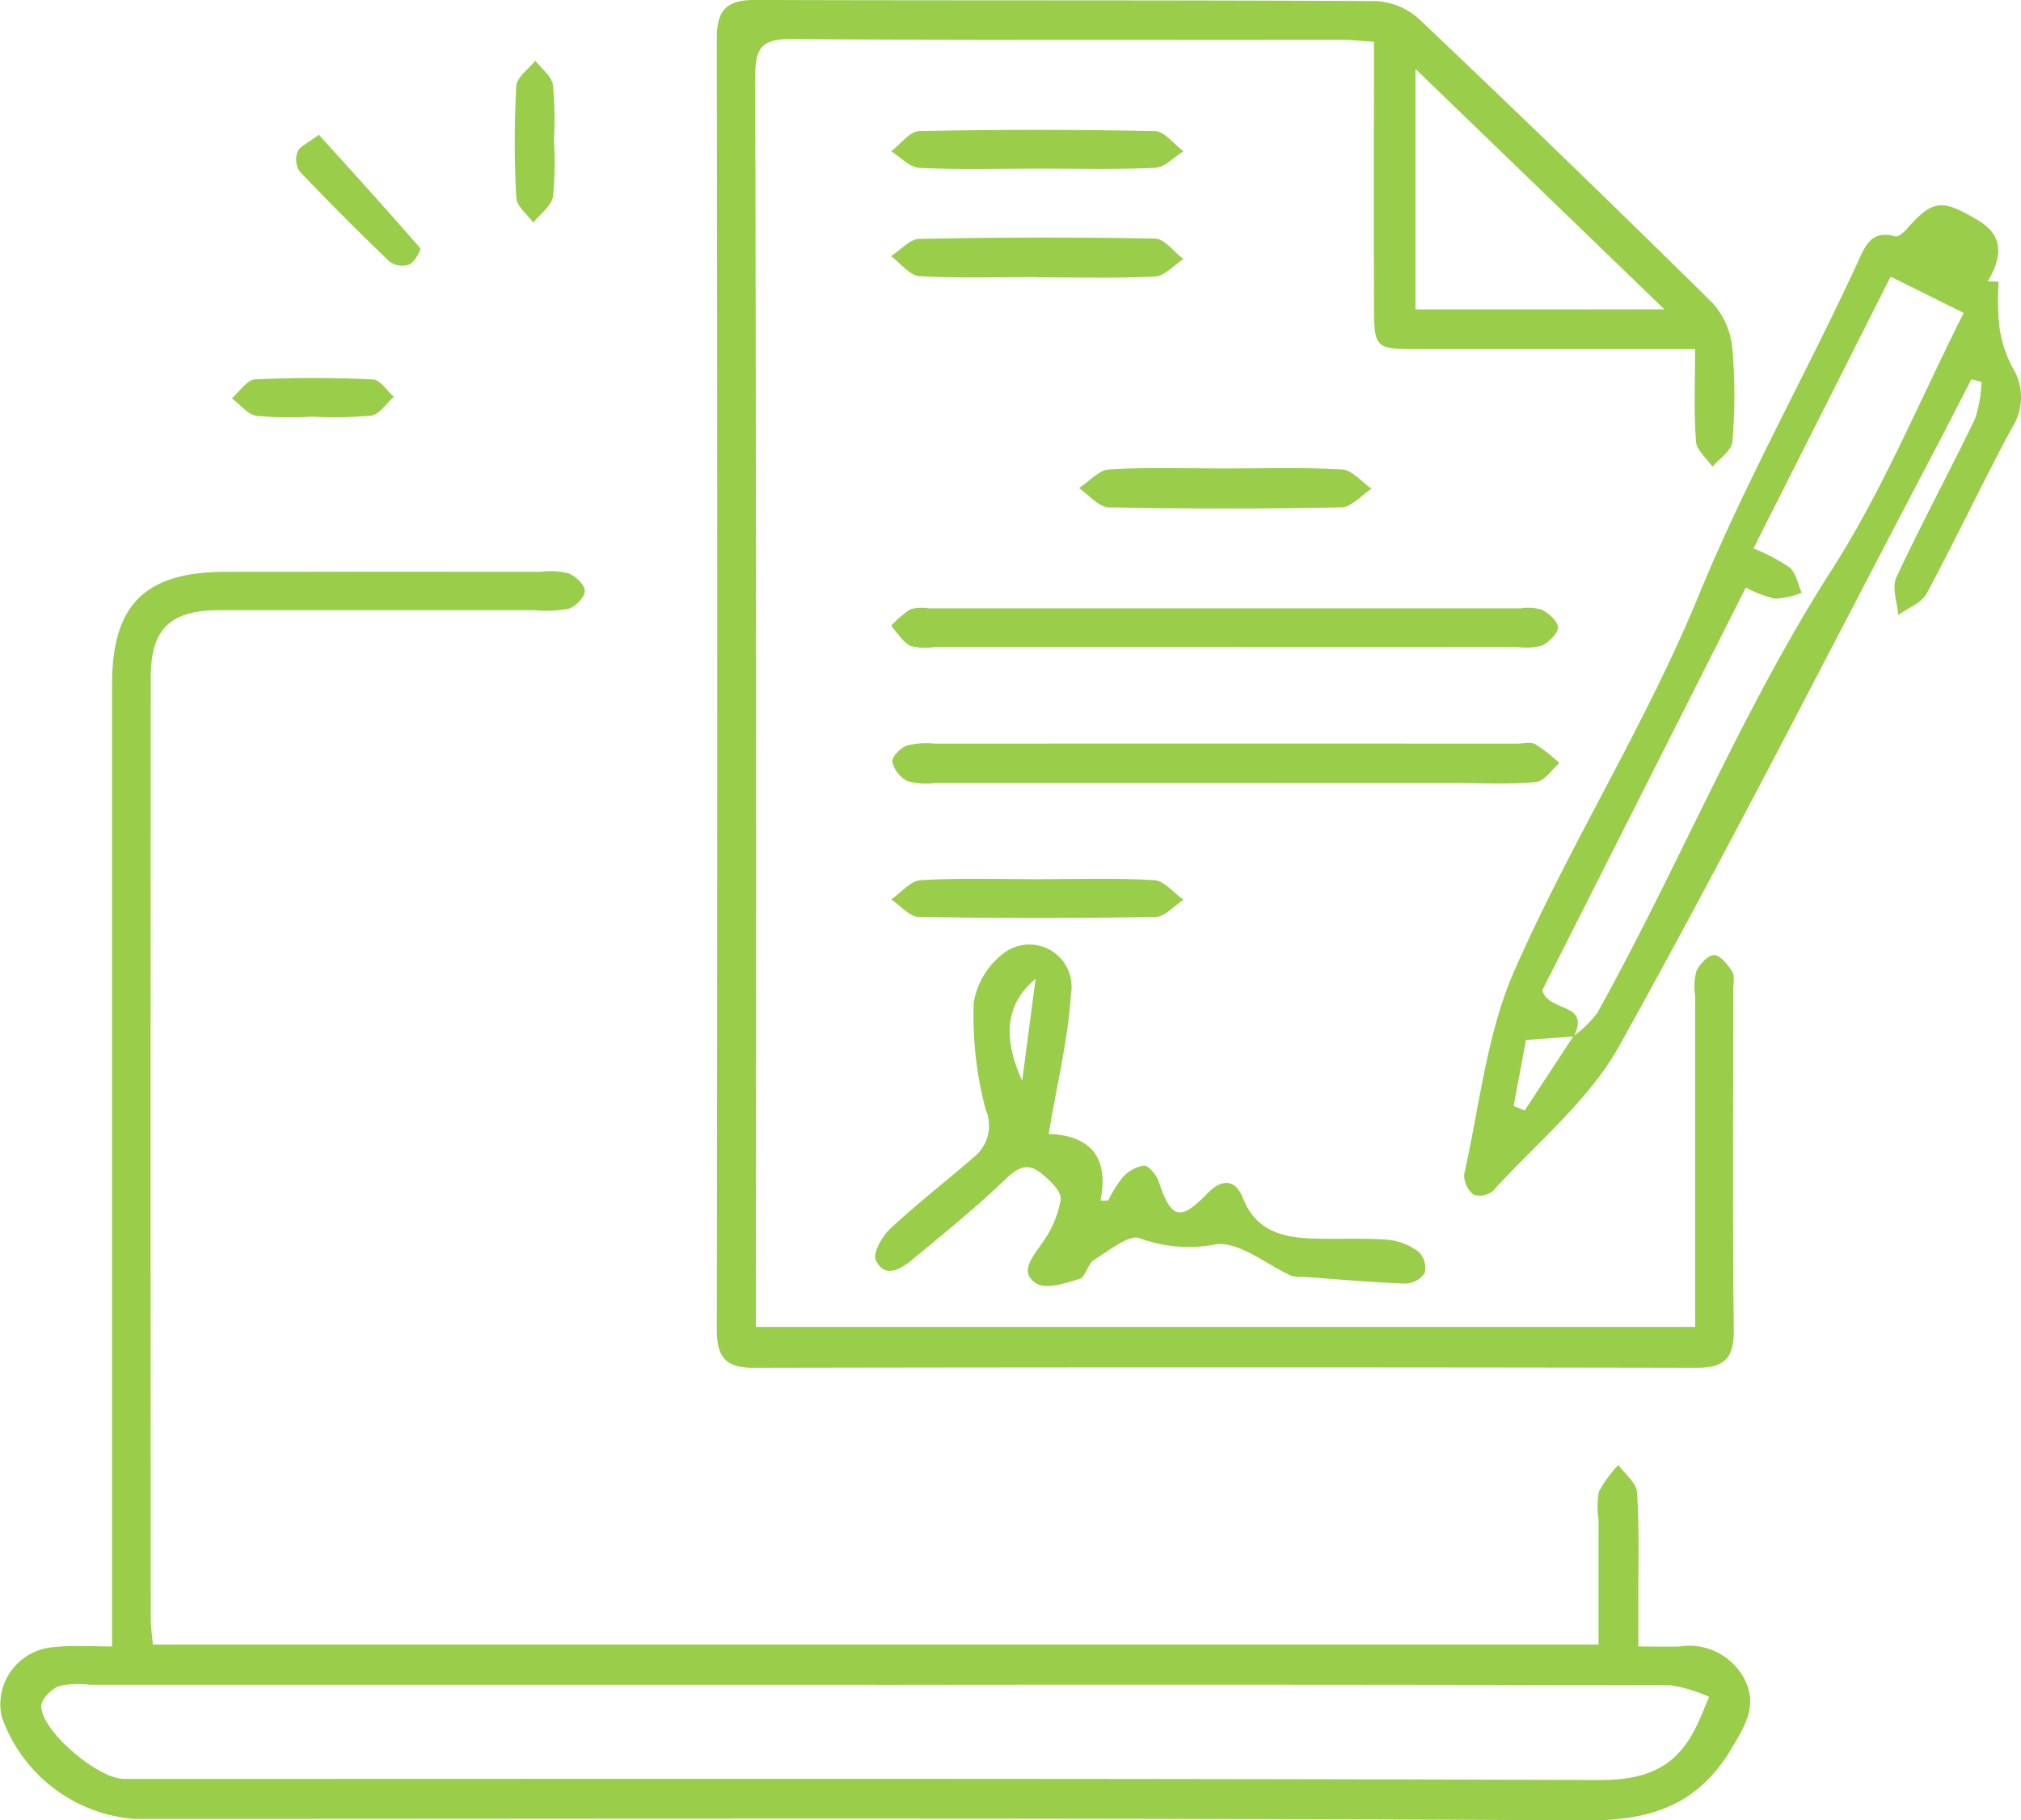 <svg id="Group_354" data-name="Group 354" xmlns="http://www.w3.org/2000/svg" width="96.527" height="86.921" viewBox="0 0 96.527 86.921">
  <path id="Path_721" data-name="Path 721" d="M310.289,365.341v-2.009q0-21.96,0-43.922c0-3.826,1.574-5.384,5.433-5.387q7.518-.006,15.038,0a3.77,3.77,0,0,1,1.326.068c.339.134.778.548.782.844s-.436.747-.766.848a5.739,5.739,0,0,1-1.626.072q-7.519,0-15.038,0c-2.367,0-3.3.885-3.3,3.2q-.015,22.483,0,44.965c0,.385.062.77.1,1.23h69.047c0-2.04,0-4.011,0-5.983a3.824,3.824,0,0,1,.023-1.327,5.914,5.914,0,0,1,.927-1.266c.31.432.857.849.888,1.3.115,1.68.06,3.372.067,5.059,0,.689,0,1.379,0,2.31.724,0,1.345.021,1.964,0a2.977,2.977,0,0,1,3.111,1.575c.632,1.251.019,2.211-.623,3.289-1.6,2.691-3.82,3.457-6.939,3.44-23.127-.13-46.255-.071-69.383-.071a7.323,7.323,0,0,1-6.31-4.907,2.746,2.746,0,0,1,2.571-3.3C308.412,365.279,309.252,365.341,310.289,365.341Zm36.45,1.835v-.006H309.206a4.07,4.07,0,0,0-1.472.071c-.364.149-.842.644-.83.97.045,1.2,2.721,3.457,3.959,3.457,23.482,0,46.966-.032,70.449.052,2.081.007,3.541-.5,4.513-2.3.289-.535.5-1.111.746-1.669a6.814,6.814,0,0,0-1.852-.555Q365.73,367.152,346.74,367.176Z" transform="translate(-304.937 -286.716)" fill="#99cd4a"/>
  <path id="Path_722" data-name="Path 722" d="M400.055,292.107h-7.026q-3.127,0-6.255,0c-2.007,0-2.053-.047-2.056-2.12q-.01-5.435,0-10.871v-1.689c-.647-.039-1.128-.093-1.61-.093-8.736,0-17.473.026-26.209-.034-1.374-.01-1.737.378-1.734,1.746q.066,29.039.03,58.08V338.8h44.862v-1.645q0-7.074,0-14.148a3.053,3.053,0,0,1,.053-1.176c.154-.341.56-.792.849-.787s.664.454.87.789c.135.219.049.58.049.877,0,5.411-.038,10.822.026,16.233.017,1.386-.482,1.815-1.815,1.813q-22.487-.044-44.973,0c-1.38,0-1.788-.518-1.786-1.851q.045-30.827,0-61.655c0-1.377.505-1.822,1.838-1.818,9.879.033,19.757,0,29.636.055a3.328,3.328,0,0,1,2.069.856q7.076,6.714,14.019,13.564a3.755,3.755,0,0,1,.942,2.165,25.173,25.173,0,0,1,0,4.46c-.033.419-.618.8-.95,1.191-.274-.4-.753-.787-.784-1.2C399.992,295.142,400.055,293.752,400.055,292.107Zm-1.464-1.9L386.7,278.726V290.21Z" transform="translate(-319.094 -275.434)" fill="#99cd4a"/>
  <path id="Path_723" data-name="Path 723" d="M429.31,292.939a13.459,13.459,0,0,0,.022,2.028,6.012,6.012,0,0,0,.615,2.028,2.691,2.691,0,0,1,.017,2.9c-1.416,2.615-2.68,5.313-4.088,7.933-.245.456-.9.7-1.359,1.034-.043-.6-.316-1.317-.09-1.8,1.194-2.559,2.54-5.048,3.766-7.592a6.367,6.367,0,0,0,.3-1.747l-.485-.121c-.562,1.089-1.116,2.182-1.686,3.267-5.012,9.537-9.889,19.149-15.126,28.56-1.459,2.621-3.973,4.658-6.039,6.931a.969.969,0,0,1-.917.182,1.2,1.2,0,0,1-.456-.966c.735-3.273,1.076-6.733,2.407-9.753,2.675-6.072,6.27-11.749,8.786-17.876,2.239-5.454,5.119-10.553,7.577-15.874.352-.762.635-1.633,1.813-1.295.143.041.413-.193.558-.357,1.242-1.4,1.66-1.441,3.367-.434,1.327.782,1.162,1.8.5,2.942ZM409,328.974a5.571,5.571,0,0,0,1.138-1.106c3.888-6.982,6.879-14.423,11.218-21.192,2.444-3.812,4.181-8.076,6.289-12.242l-3.492-1.735-6.551,12.981a8.827,8.827,0,0,1,1.739.918c.3.265.382.789.561,1.2a4.116,4.116,0,0,1-1.266.282,5.8,5.8,0,0,1-1.4-.532c-3.3,6.54-6.557,12.976-9.717,19.227.284,1.075,2.322.566,1.5,2.21l-2.281.167-.59,3.15.524.221Z" transform="translate(-333.853 -279.489)" fill="#99cd4a"/>
  <path id="Path_724" data-name="Path 724" d="M372.31,348.23c1.8.055,2.924.942,2.476,3.181l.369,0a5.549,5.549,0,0,1,.669-1.083,1.711,1.711,0,0,1,1.03-.587c.246,0,.609.457.716.777.586,1.759,1.02,1.9,2.294.575.709-.735,1.357-.726,1.724.2.628,1.586,1.909,1.884,3.357,1.931,1.188.039,2.382-.033,3.564.056a2.982,2.982,0,0,1,1.478.582,1.09,1.09,0,0,1,.283,1.012,1.166,1.166,0,0,1-.934.5c-1.619-.059-3.234-.205-4.851-.32A1.82,1.82,0,0,1,383.9,355c-1.193-.534-2.412-1.593-3.552-1.51a6.785,6.785,0,0,1-3.676-.275c-.483-.22-1.487.587-2.192,1.024-.307.19-.4.823-.7.913-.67.206-1.605.511-2.069.212-.82-.53-.182-1.237.255-1.882a4.989,4.989,0,0,0,.921-2.124c.042-.4-.56-.959-.99-1.293-.579-.449-1.055-.248-1.626.3-1.421,1.371-2.963,2.617-4.488,3.876-.542.447-1.3.908-1.728.019-.158-.324.294-1.138.681-1.5,1.3-1.211,2.712-2.305,4.057-3.47a1.925,1.925,0,0,0,.509-2.221,17.421,17.421,0,0,1-.571-5.111A3.725,3.725,0,0,1,370.3,339.5a2.019,2.019,0,0,1,3.074,2.057C373.235,343.706,372.712,345.828,372.31,348.23Zm-1.266-2.541.642-4.865C370.251,342,370.1,343.617,371.044,345.689Z" transform="translate(-322.223 -294.078)" fill="#99cd4a"/>
  <path id="Path_725" data-name="Path 725" d="M380.909,327.494q-6.842,0-13.685,0a3.361,3.361,0,0,1-1.319-.088,1.411,1.411,0,0,1-.724-.928c-.033-.232.395-.661.7-.775a3.914,3.914,0,0,1,1.323-.087q13.907-.005,27.816,0c.3,0,.649-.1.88.03a8.122,8.122,0,0,1,1.144.9c-.371.316-.719.862-1.117.9-1.227.122-2.475.052-3.714.052Q386.561,327.5,380.909,327.494Z" transform="translate(-322.562 -290.104)" fill="#99cd4a"/>
  <path id="Path_726" data-name="Path 726" d="M381.023,318.333q-6.916,0-13.831,0a2.777,2.777,0,0,1-1.172-.051c-.372-.194-.618-.63-.92-.961a5.154,5.154,0,0,1,.919-.787,2.063,2.063,0,0,1,.88-.042q14.128,0,28.256,0a2.358,2.358,0,0,1,1.024.06c.334.176.78.564.771.848-.009.307-.436.709-.775.868a2.931,2.931,0,0,1-1.173.064Q388.013,318.335,381.023,318.333Z" transform="translate(-322.539 -287.438)" fill="#99cd4a"/>
  <path id="Path_727" data-name="Path 727" d="M384.717,307.049c1.879,0,3.761-.063,5.633.045.485.028.939.6,1.407.92-.478.311-.952.881-1.436.891q-5.558.112-11.121,0c-.478-.01-.942-.6-1.413-.922.481-.311.948-.861,1.445-.891C381.055,306.983,382.888,307.048,384.717,307.049Z" transform="translate(-326.251 -284.677)" fill="#99cd4a"/>
  <path id="Path_728" data-name="Path 728" d="M372.079,293.356c-1.878,0-3.759.065-5.629-.045-.468-.028-.9-.62-1.353-.953.448-.288.891-.816,1.345-.826,3.754-.074,7.509-.087,11.263-.014.457.008.9.637,1.353.978-.448.291-.886.81-1.348.833-1.873.1-3.754.04-5.631.04Z" transform="translate(-322.538 -280.125)" fill="#99cd4a"/>
  <path id="Path_729" data-name="Path 729" d="M372.08,286.051c-1.878,0-3.758.055-5.631-.036-.46-.022-.9-.515-1.343-.791.445-.336.884-.954,1.336-.964q5.63-.119,11.264,0c.458.01.9.627,1.357.962-.45.277-.889.768-1.352.791C375.837,286.1,373.957,286.048,372.08,286.051Z" transform="translate(-322.54 -277.999)" fill="#99cd4a"/>
  <path id="Path_730" data-name="Path 730" d="M372.159,334.775c1.836,0,3.677-.066,5.507.045.482.029.932.609,1.4.937-.444.286-.883.811-1.331.819q-5.657.1-11.315,0c-.441-.008-.872-.542-1.308-.832.465-.323.915-.9,1.4-.923C368.383,334.71,370.273,334.775,372.159,334.775Z" transform="translate(-322.541 -292.789)" fill="#99cd4a"/>
  <path id="Path_731" data-name="Path 731" d="M326.016,284.527c1.667,1.845,3.275,3.609,4.837,5.415.064.074-.259.661-.51.78a1.038,1.038,0,0,1-.94-.127q-2.2-2.107-4.308-4.319a1.055,1.055,0,0,1-.095-.934C325.107,285.084,325.478,284.937,326.016,284.527Z" transform="translate(-310.788 -278.094)" fill="#99cd4a"/>
  <path id="Path_732" data-name="Path 732" d="M341.561,283.357a15.631,15.631,0,0,1-.044,2.666c-.08.453-.613.828-.94,1.238-.283-.393-.79-.774-.811-1.181a49.49,49.49,0,0,1,0-5.342c.024-.42.592-.809.91-1.211.294.386.777.742.841,1.163A18.016,18.016,0,0,1,341.561,283.357Z" transform="translate(-315.107 -276.631)" fill="#99cd4a"/>
  <path id="Path_733" data-name="Path 733" d="M324.437,302.8a17.707,17.707,0,0,1-2.665-.038c-.426-.064-.788-.547-1.179-.84.367-.313.722-.878,1.1-.9,1.875-.093,3.759-.084,5.635,0,.345.015.667.539,1,.828-.358.315-.685.845-1.081.9A19.623,19.623,0,0,1,324.437,302.8Z" transform="translate(-309.518 -282.903)" fill="#99cd4a"/>
</svg>
